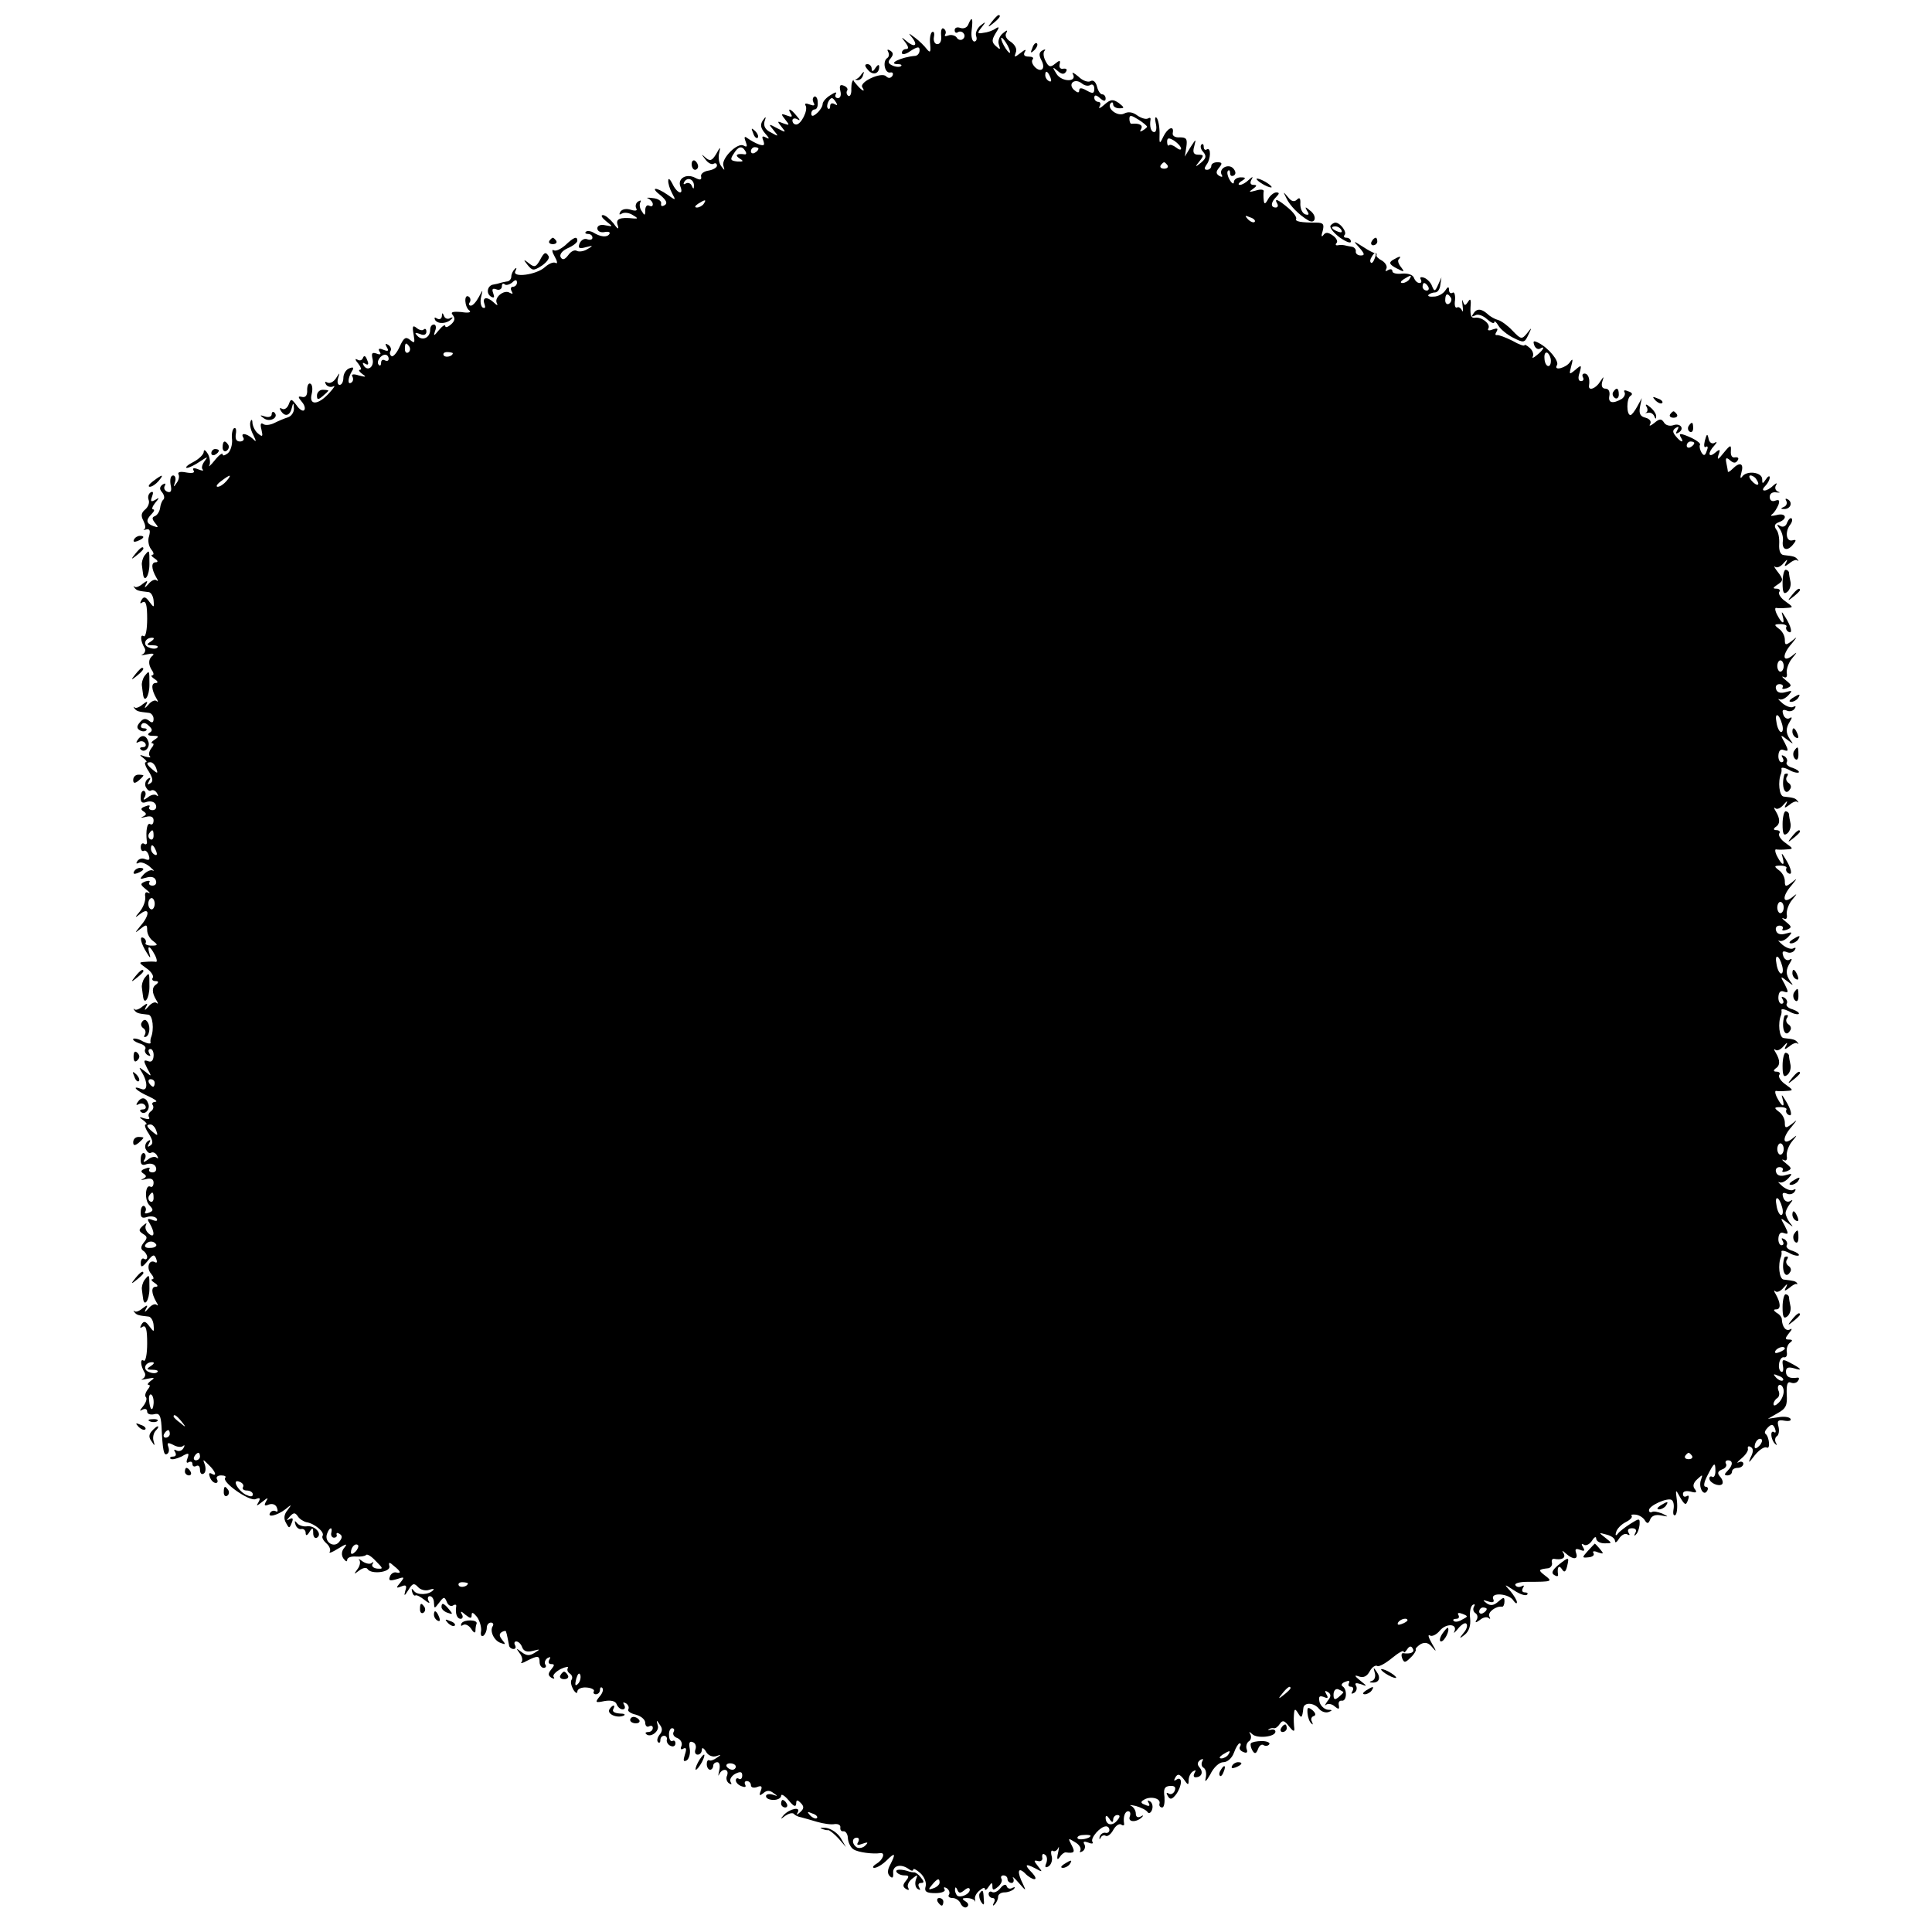 <?xml version="1.0" standalone="no"?>
<!DOCTYPE svg PUBLIC "-//W3C//DTD SVG 20010904//EN"
 "http://www.w3.org/TR/2001/REC-SVG-20010904/DTD/svg10.dtd">
<svg version="1.0" xmlns="http://www.w3.org/2000/svg"
 width="512pt" height="512pt" viewBox="0 0 512 512"
 preserveAspectRatio="xMidYMid meet">
<g transform="translate(0,512) scale(0.1,-0.1)"
fill="#000000" stroke="none">
<path d="M2629 5063 c-13 -16 -12 -17 4 -4 16 13 21 21 13 21 -2 0 -10 -8 -17
-17z"/>
<path d="M2566 5055 c-3 -8 -12 -12 -21 -9 -8 3 -15 1 -15 -6 0 -6 4 -9 9 -5
5 3 12 1 15 -4 4 -5 2 -12 -3 -15 -5 -4 -13 -1 -16 5 -4 5 -14 8 -22 5 -8 -3
-11 -2 -8 3 3 5 1 12 -4 15 -5 4 -8 -4 -7 -17 2 -14 -2 -24 -10 -24 -7 0 -11
9 -9 19 2 10 0 16 -5 13 -4 -3 -7 -17 -5 -32 2 -22 0 -24 -9 -13 -6 8 -20 22
-31 30 -19 14 -19 14 -6 -2 15 -21 2 -24 -19 -5 -12 10 -12 9 -1 -5 9 -12 10
-18 2 -18 -6 0 -11 -5 -11 -10 0 -6 11 -4 23 5 19 12 24 12 24 2 0 -8 -5 -14
-11 -15 -38 -3 -76 -22 -46 -22 7 0 11 -2 8 -5 -3 -3 -13 -3 -22 1 -12 5 -14
10 -6 19 8 10 8 15 -1 21 -7 4 -9 3 -5 -4 3 -6 2 -13 -3 -16 -13 -9 -6 -42 9
-38 6 1 8 -3 5 -9 -5 -7 -11 -7 -17 -1 -12 12 -71 -15 -63 -29 10 -15 -1 -10
-15 7 -11 12 -11 15 0 12 7 -2 15 4 17 12 4 12 3 12 -5 2 -5 -8 -13 -13 -18
-13 -5 0 -8 -10 -8 -24 1 -13 -3 -22 -8 -19 -4 3 -6 9 -3 14 3 4 -1 10 -9 13
-10 4 -12 0 -9 -14 3 -11 0 -19 -6 -19 -7 0 -9 5 -6 11 4 6 -2 5 -14 -3 -12
-7 -21 -18 -21 -24 0 -6 -7 -17 -15 -24 -10 -9 -15 -9 -15 -1 0 6 4 11 9 11 6
0 9 9 8 19 0 11 -5 17 -9 15 -5 -3 -5 -10 -2 -16 5 -8 1 -9 -10 -5 -10 4 -15
3 -11 -3 7 -12 -12 -50 -25 -50 -6 0 -10 5 -10 11 0 5 6 7 13 3 8 -5 8 -2 -2
9 -15 19 -26 23 -15 5 5 -8 2 -9 -11 -4 -16 6 -16 4 -4 -11 12 -15 12 -16 -5
-10 -17 7 -17 6 -5 -9 13 -16 12 -16 -11 -4 -24 13 -24 12 -10 -5 14 -17 14
-18 -7 -6 -15 7 -20 17 -17 29 5 14 4 15 -5 2 -7 -11 -5 -20 7 -34 11 -12 12
-16 3 -11 -11 6 -13 4 -8 -8 4 -12 2 -14 -11 -10 -9 3 -23 11 -30 16 -9 7 -11
5 -6 -8 5 -13 4 -16 -5 -11 -16 10 -60 -34 -54 -53 4 -14 4 -14 -6 -1 -6 8 -8
24 -5 35 4 17 3 17 -8 -3 -11 -18 -16 -20 -28 -10 -12 11 -12 10 -1 -4 7 -10
17 -15 22 -12 5 3 9 1 9 -5 0 -5 -10 -11 -22 -13 -13 -2 -22 -9 -20 -16 2 -9
-3 -10 -16 -3 -23 12 -47 -2 -39 -23 10 -25 -9 -19 -21 7 -6 12 -11 16 -11 9
-1 -7 4 -23 10 -34 11 -20 10 -20 -12 -4 -32 22 -47 20 -18 -2 15 -13 19 -21
10 -26 -7 -4 -10 -2 -9 4 2 7 -8 14 -22 15 -14 2 -19 1 -12 -1 6 -3 12 -10 12
-15 0 -6 -4 -7 -10 -4 -5 3 -10 -2 -10 -12 0 -15 -2 -15 -9 -3 -6 8 -7 18 -4
24 3 5 1 6 -6 2 -6 -4 -8 -12 -5 -18 4 -6 -1 -8 -14 -4 -12 4 -23 2 -28 -5 -4
-8 -3 -9 4 -5 7 4 20 2 29 -4 14 -8 14 -10 3 -9 -38 4 -49 -1 -43 -18 4 -12 0
-11 -11 5 -10 12 -22 22 -28 22 -7 0 -3 -7 8 -16 19 -15 19 -15 -2 -11 -12 3
-21 -1 -21 -8 0 -8 9 -12 19 -10 10 2 16 0 13 -5 -6 -10 -24 -8 -43 4 -7 4
-16 5 -19 2 -4 -3 -1 -6 5 -6 7 0 12 -4 12 -10 0 -5 -6 -7 -14 -4 -7 3 -16 -2
-20 -11 -5 -13 -1 -15 17 -10 19 5 20 4 4 -5 -9 -6 -22 -8 -28 -5 -6 4 -16 -1
-23 -11 -9 -12 -15 -14 -20 -6 -4 7 3 17 18 24 14 6 26 15 26 20 0 13 -9 10
-32 -12 -12 -10 -25 -17 -31 -13 -5 3 -4 -5 3 -17 7 -12 8 -20 3 -17 -6 4 -19
-2 -29 -11 -23 -21 -89 -29 -78 -10 4 8 3 10 -2 5 -5 -5 -9 -14 -9 -20 0 -7
-6 -13 -12 -13 -7 -1 -15 -3 -18 -4 -3 -1 -10 -3 -17 -4 -16 -2 -21 -23 -7
-32 9 -5 10 -2 6 9 -4 11 -2 14 9 10 7 -3 14 1 14 8 0 7 3 9 7 6 3 -4 12 -2
20 4 9 9 13 8 13 0 0 -6 -5 -11 -11 -11 -5 0 -7 -5 -3 -12 4 -7 3 -8 -5 -4
-15 10 -43 -13 -34 -28 3 -6 0 -6 -8 2 -18 17 -32 15 -25 -4 3 -9 2 -12 -5 -9
-5 4 -7 16 -4 28 5 21 5 21 -6 0 -7 -13 -16 -23 -21 -23 -5 0 -7 4 -3 9 3 5 2
12 -3 15 -13 8 -11 -28 2 -37 6 -5 -3 -7 -21 -4 -24 2 -30 0 -23 -8 7 -9 5
-16 -5 -25 -8 -7 -15 -9 -15 -4 0 5 -8 0 -17 -11 -13 -16 -15 -17 -10 -2 4 9
2 17 -3 17 -6 0 -10 -6 -10 -14 0 -21 -20 -30 -33 -17 -9 9 -8 11 6 6 10 -5
17 -2 17 6 0 7 -3 9 -7 6 -3 -4 -12 -2 -19 4 -10 8 -12 5 -8 -17 4 -23 3 -25
-9 -15 -12 10 -17 6 -28 -18 -7 -16 -17 -27 -21 -25 -5 3 -6 9 -3 14 3 5 0 12
-6 16 -8 5 -9 3 -4 -6 6 -10 4 -12 -9 -7 -11 5 -15 3 -10 -5 5 -7 2 -9 -8 -5
-12 4 -14 1 -11 -13 6 -21 -12 -36 -23 -19 -4 8 -3 9 4 5 8 -5 10 -1 5 10 -4
11 -8 13 -11 6 -2 -7 -9 -9 -15 -5 -7 4 -6 -1 2 -10 7 -9 10 -17 5 -17 -5 0
-2 -5 6 -11 12 -8 10 -9 -9 -4 -15 5 -21 3 -17 -3 3 -6 2 -13 -3 -16 -11 -7
-9 13 2 31 6 9 3 11 -7 7 -9 -3 -16 -15 -16 -25 0 -10 -4 -19 -10 -19 -5 0 -7
8 -4 18 5 16 5 16 -6 -1 -6 -9 -16 -14 -22 -11 -7 4 -8 2 -4 -5 4 -6 13 -8 19
-5 7 4 2 -4 -11 -18 -29 -32 -54 -33 -46 -2 3 12 2 24 -3 27 -5 3 -9 -4 -9
-16 1 -14 -4 -21 -13 -19 -12 3 -12 0 -1 -13 7 -8 10 -18 6 -22 -3 -4 -13 2
-20 13 -14 18 -15 18 -21 2 -4 -10 -12 -15 -18 -11 -6 3 -7 1 -3 -5 10 -17 24
-15 29 6 4 16 5 16 6 -1 0 -10 -7 -20 -16 -23 -10 -3 -26 -10 -36 -15 -10 -5
-23 -7 -29 -3 -7 5 -9 0 -5 -15 4 -18 3 -20 -9 -10 -8 6 -14 19 -15 28 0 9 -3
11 -5 4 -3 -7 0 -22 7 -35 9 -19 9 -21 -2 -10 -16 14 -33 16 -24 2 3 -5 -1
-10 -9 -10 -10 0 -13 7 -11 20 2 11 0 18 -5 15 -4 -3 -7 -16 -5 -30 1 -14 -4
-30 -11 -36 -8 -6 -14 -8 -14 -3 0 5 -10 -2 -21 -16 -11 -14 -18 -19 -14 -13
3 7 1 21 -4 30 -6 10 -11 13 -11 6 0 -7 -12 -19 -27 -27 -16 -8 -23 -15 -18
-16 6 0 22 8 35 17 20 13 22 14 13 2 -7 -9 -10 -19 -6 -23 4 -4 -1 -4 -11 0
-12 5 -17 4 -13 -3 4 -6 -3 -8 -20 -5 -15 3 -23 1 -20 -5 3 -5 1 -15 -5 -23
-8 -12 -9 -12 -4 3 3 9 0 17 -5 17 -7 0 -9 -11 -7 -24 4 -17 1 -23 -9 -19 -7
3 -10 10 -6 16 3 6 1 7 -6 3 -8 -6 -9 -12 -2 -20 6 -7 8 -16 4 -20 -4 -3 -8
-14 -9 -24 -2 -9 -8 -18 -14 -20 -8 -3 -7 -8 1 -18 10 -12 9 -13 -5 -8 -19 7
-20 16 -4 32 7 7 8 12 4 12 -5 0 -2 8 5 17 12 14 12 16 0 8 -11 -6 -13 -4 -8
9 4 11 3 15 -4 11 -6 -4 -8 -13 -5 -20 3 -8 -2 -19 -9 -25 -11 -9 -12 -17 -5
-30 5 -10 7 -20 2 -23 -4 -2 -1 -2 6 0 9 2 11 -3 7 -18 -4 -11 -1 -26 5 -34 7
-8 9 -15 4 -15 -5 0 -2 -5 6 -10 8 -5 10 -10 3 -10 -13 0 -12 -17 1 -40 5 -8
6 -12 1 -8 -4 4 -14 0 -22 -10 -9 -10 -11 -11 -7 -2 7 12 5 13 -8 3 -8 -7 -18
-11 -21 -8 -4 3 -4 2 -1 -2 6 -8 10 -9 37 -12 7 0 13 -11 14 -22 2 -20 1 -20
-11 -4 -10 14 -15 15 -21 5 -5 -9 -4 -11 3 -6 9 5 12 -8 12 -44 0 -28 -4 -49
-9 -46 -10 7 -9 -13 2 -31 4 -6 1 -14 -5 -17 -7 -3 -2 -3 12 0 14 3 20 2 15
-3 -12 -9 -13 -23 -2 -40 5 -7 5 -13 0 -13 -4 0 -1 -5 7 -10 8 -5 10 -10 3
-10 -13 0 -12 -17 1 -40 5 -8 6 -12 1 -8 -4 4 -14 0 -22 -10 -9 -10 -11 -11
-7 -2 7 12 5 13 -8 3 -8 -7 -18 -11 -21 -8 -4 3 -4 2 -1 -2 6 -8 10 -9 37 -12
8 0 14 -8 14 -16 0 -10 -4 -12 -12 -5 -9 7 -16 6 -24 -4 -9 -10 -9 -16 -1 -21
6 -4 14 -4 17 -1 4 3 1 6 -6 6 -7 0 -9 4 -6 10 4 6 11 5 19 -3 10 -9 11 -14 2
-19 -7 -5 -3 -8 9 -8 17 0 17 -2 5 -10 -8 -5 -11 -10 -6 -10 5 0 3 -6 -3 -13
-6 -8 -8 -17 -4 -21 4 -4 -1 -4 -12 -1 -16 6 -17 5 -5 -4 8 -6 11 -11 6 -11
-4 0 -1 -11 8 -24 11 -18 13 -27 4 -32 -7 -5 -8 -3 -3 6 5 8 4 11 -3 6 -6 -4
-9 -13 -6 -21 4 -8 10 -13 14 -10 5 3 12 0 16 -7 4 -7 4 -10 -1 -6 -4 4 -15 2
-23 -5 -11 -8 -14 -8 -9 0 4 6 4 14 -1 17 -4 2 -9 -4 -9 -15 -1 -15 3 -19 16
-14 11 3 21 0 24 -8 3 -8 -1 -14 -9 -14 -7 0 -11 4 -8 9 3 4 -2 5 -11 1 -12
-4 -13 -8 -5 -13 9 -6 9 -9 -1 -14 -8 -3 -5 -4 7 -1 14 4 21 0 21 -9 0 -9 -4
-13 -9 -10 -8 5 -12 -17 -9 -45 2 -7 -2 -11 -7 -7 -5 3 -9 -1 -9 -9 0 -8 4
-12 8 -10 4 3 10 -2 13 -11 4 -12 2 -15 -9 -11 -8 4 -17 1 -21 -5 -4 -6 -3 -8
3 -5 6 4 19 -1 29 -9 10 -9 15 -13 9 -11 -5 3 -16 -2 -24 -10 -12 -13 -11 -14
6 -9 13 4 23 2 26 -7 3 -8 -1 -14 -9 -14 -7 0 -11 4 -8 9 3 4 -2 5 -11 2 -14
-6 -14 -8 2 -21 10 -8 13 -12 6 -9 -7 4 -10 -1 -8 -11 1 -10 -5 -27 -14 -38
-15 -18 -15 -19 2 -6 24 18 24 -5 -1 -33 -16 -20 -16 -20 1 -7 15 12 17 11 17
-4 0 -10 7 -23 16 -29 13 -10 13 -12 -5 -12 -11 0 -18 4 -15 7 2 4 0 10 -5 13
-13 8 -8 -14 8 -39 9 -15 11 -16 7 -2 -7 23 1 22 14 -3 6 -11 7 -20 3 -19 -4
1 -17 1 -28 0 -18 -1 -18 -2 3 -17 12 -8 20 -20 17 -25 -4 -5 0 -9 7 -9 8 0 9
-3 3 -8 -13 -8 -13 -22 -1 -42 5 -8 6 -12 1 -8 -4 4 -14 0 -22 -10 -9 -10 -11
-11 -7 -2 7 12 5 13 -8 3 -8 -7 -18 -11 -21 -8 -4 3 -4 2 -1 -2 6 -8 10 -9 37
-12 12 -1 16 -40 7 -61 -1 -3 -2 -9 -1 -13 1 -4 -8 -3 -20 3 -11 7 -23 9 -26
7 -2 -3 5 -8 16 -12 12 -3 19 -10 16 -15 -3 -5 0 -12 6 -16 8 -4 9 -3 5 4 -4
7 -3 12 3 12 5 0 9 -9 8 -19 -1 -12 -6 -17 -15 -13 -12 4 -12 1 -2 -19 13 -23
12 -23 -5 -9 -17 13 -18 13 -10 0 17 -27 17 -53 0 -46 -29 11 -14 -5 18 -19
17 -8 26 -14 19 -15 -7 0 -11 -4 -7 -9 3 -5 1 -12 -5 -16 -6 -4 -8 -11 -5 -16
3 -5 -2 -6 -12 -3 -15 5 -16 4 -3 -5 8 -6 11 -11 6 -11 -4 0 -1 -11 8 -24 11
-18 13 -27 4 -32 -7 -5 -8 -3 -3 6 5 8 4 11 -3 6 -6 -4 -9 -13 -6 -21 4 -8 10
-13 14 -10 5 3 12 0 16 -7 4 -7 4 -10 -1 -6 -4 4 -15 2 -23 -5 -11 -8 -14 -8
-9 0 4 6 4 14 -1 17 -4 2 -9 -4 -9 -15 -1 -15 3 -19 16 -14 11 3 21 0 24 -8 3
-8 -1 -14 -9 -14 -7 0 -11 4 -8 9 3 4 -2 5 -11 1 -12 -4 -13 -8 -5 -13 9 -6 9
-9 -1 -14 -8 -3 -5 -4 7 -1 14 4 21 0 21 -9 0 -9 -4 -13 -8 -11 -14 9 -17 -36
-3 -49 11 -12 11 -15 -2 -20 -8 -3 -12 -2 -9 3 3 5 2 12 -3 15 -4 2 -9 -4 -9
-15 -1 -15 3 -19 17 -14 10 3 21 1 25 -4 4 -7 -1 -8 -11 -4 -13 5 -15 3 -8 -8
15 -25 14 -42 -2 -28 -7 6 -11 16 -7 23 3 6 0 5 -8 -2 -12 -11 -12 -14 0 -22
12 -7 12 -11 2 -23 -8 -10 -9 -17 -1 -22 5 -3 10 -11 10 -16 0 -6 -4 -8 -8 -5
-5 3 -9 -2 -9 -11 0 -13 4 -12 18 5 14 18 18 19 23 6 3 -8 2 -12 -3 -9 -16 9
-24 -15 -11 -30 7 -8 9 -15 4 -15 -5 0 -2 -5 6 -10 8 -5 10 -10 3 -10 -13 0
-12 -17 1 -40 5 -8 6 -12 1 -8 -4 4 -14 0 -22 -10 -9 -10 -11 -11 -7 -2 7 12
5 13 -8 3 -8 -7 -18 -11 -21 -8 -4 3 -4 2 -1 -2 6 -8 10 -9 37 -12 7 0 13 -11
14 -22 2 -20 1 -20 -11 -4 -10 14 -15 15 -21 5 -5 -9 -4 -11 3 -6 9 5 12 -8
12 -44 0 -28 -4 -49 -9 -46 -10 7 -9 -13 2 -31 4 -6 1 -14 -5 -17 -7 -3 -2 -3
12 0 19 4 22 3 10 -5 -8 -6 -11 -11 -6 -11 5 0 3 -6 -3 -13 -6 -8 -8 -17 -4
-20 3 -4 0 -14 -8 -24 -9 -11 -10 -14 -2 -9 8 4 13 2 13 -5 0 -6 8 -9 18 -7
14 4 18 -2 20 -31 3 -65 6 -80 15 -74 5 3 6 11 3 19 -4 11 -1 12 13 5 10 -6
22 -7 26 -3 5 4 5 1 1 -6 -4 -7 -12 -9 -18 -6 -7 4 -8 2 -4 -4 4 -7 2 -12 -5
-12 -7 0 -10 -3 -7 -6 4 -3 16 0 29 6 19 11 21 10 16 -4 -4 -10 -3 -15 3 -11
6 3 10 1 10 -5 0 -6 5 -8 10 -5 6 3 10 -1 10 -10 0 -9 4 -14 10 -10 5 3 6 13
3 23 -6 16 -6 16 10 0 19 -18 23 -33 7 -23 -6 3 -7 -1 -4 -9 3 -9 10 -16 16
-16 5 0 6 5 3 10 -3 6 2 10 11 10 10 0 14 -3 11 -6 -11 -11 63 -63 80 -57 12
5 14 3 8 -8 -7 -11 -5 -11 10 1 15 12 17 12 10 1 -6 -11 -4 -13 8 -8 9 3 18 0
21 -9 3 -8 2 -12 -3 -9 -5 3 -12 1 -15 -4 -9 -14 19 -7 40 9 17 14 18 14 6 -2
-9 -11 -11 -22 -4 -34 8 -15 9 -15 15 0 5 12 3 15 -6 10 -9 -5 -8 -3 1 7 10
11 14 11 21 1 4 -7 15 -14 23 -16 21 -3 49 -26 43 -36 -3 -4 2 -13 10 -20 8
-7 12 -17 9 -22 -4 -6 6 -2 22 8 21 13 26 14 17 3 -8 -9 -9 -20 -3 -29 6 -8
10 -10 10 -4 0 6 10 10 23 9 12 -1 24 1 27 4 3 4 15 -4 26 -16 20 -20 20 -21
4 -20 -10 1 -16 6 -13 12 4 5 3 7 -2 3 -4 -4 -15 -2 -24 4 -9 7 -13 8 -9 4 4
-5 2 -16 -5 -25 -10 -14 -10 -14 5 -3 9 7 19 9 22 4 9 -15 61 -9 58 7 -3 12 0
12 12 1 19 -15 20 -21 5 -17 -6 1 -14 -4 -16 -12 -4 -10 1 -11 18 -6 21 7 22
6 10 -9 -12 -14 -12 -16 3 -10 12 5 15 2 10 -12 -4 -15 -2 -14 8 2 11 18 15
20 26 8 6 -7 20 -11 30 -7 9 3 14 3 10 -1 -11 -13 -43 -14 -51 -2 -6 7 -7 7
-5 -2 2 -8 6 -12 9 -10 3 2 14 -4 24 -12 11 -9 16 -10 11 -3 -4 7 -2 13 3 13
6 0 11 -8 11 -17 1 -17 1 -17 14 0 12 16 14 16 20 2 3 -9 11 -13 16 -10 6 4
10 3 9 -2 -3 -19 2 -33 12 -33 5 0 7 6 3 12 -5 9 -2 9 9 -1 14 -11 17 -11 17
0 0 8 5 5 14 -6 8 -11 12 -28 11 -37 -2 -10 0 -16 6 -13 5 4 9 13 9 21 0 8 5
14 11 14 5 0 8 -4 5 -9 -9 -13 3 -39 21 -45 13 -5 14 -4 4 8 -8 10 -9 16 -1
21 5 3 11 4 11 1 1 -3 3 -10 4 -16 1 -5 3 -14 4 -20 0 -5 6 -10 12 -10 5 0 7
4 4 10 -3 5 -2 10 3 10 6 0 13 -7 16 -16 4 -10 13 -13 28 -9 20 5 21 5 5 -5
-14 -9 -22 -8 -35 2 -15 11 -15 11 -5 -3 7 -9 9 -19 5 -24 -4 -4 3 -3 15 4 28
14 33 14 33 -4 0 -8 5 -15 11 -15 5 0 8 4 4 9 -3 5 0 13 6 17 8 4 9 3 5 -4 -4
-7 -2 -12 5 -12 9 0 9 -3 0 -14 -9 -11 -9 -16 0 -22 7 -4 10 -3 6 2 -3 5 6 14
19 21 13 6 22 7 19 3 -3 -5 -1 -11 5 -15 6 -4 8 -11 5 -16 -4 -5 -1 -17 4 -26
6 -10 11 -12 11 -6 0 7 11 12 24 11 14 -1 22 -6 20 -10 -3 -4 0 -8 5 -8 6 0
11 5 11 12 0 6 3 8 6 5 4 -4 1 -14 -7 -23 -13 -16 -11 -17 13 -12 17 3 29 0
32 -8 3 -8 10 -14 16 -14 6 0 8 5 4 12 -4 7 -3 8 5 4 6 -4 9 -11 6 -16 -3 -4
6 -11 20 -14 14 -4 25 -13 25 -22 0 -8 5 -12 10 -9 6 3 10 1 10 -4 0 -6 -5
-11 -12 -11 -6 0 -9 -2 -6 -5 11 -12 37 7 31 23 -4 14 -3 15 5 2 8 -10 8 -18
0 -27 -6 -8 -8 -16 -4 -20 3 -3 6 -1 6 5 0 7 4 12 10 12 5 0 9 -5 7 -11 -1 -6
4 -14 11 -16 6 -3 12 0 12 7 0 6 -4 9 -8 6 -4 -2 -9 4 -9 15 -1 10 3 19 8 19
6 0 7 -5 4 -10 -3 -6 1 -13 10 -16 9 -4 14 -13 11 -21 -4 -8 -1 -11 5 -7 8 4
9 -1 4 -16 -5 -16 -4 -20 5 -15 6 4 10 18 8 30 -3 16 -1 22 8 18 7 -2 10 -11
7 -19 -3 -8 0 -14 6 -14 6 0 11 6 11 13 0 7 5 5 11 -5 5 -10 17 -15 27 -12 14
5 14 4 2 -4 -8 -6 -17 -9 -20 -7 -4 2 -7 -2 -7 -10 0 -8 4 -15 9 -15 4 0 8 5
8 10 0 6 5 10 11 10 6 0 8 -10 5 -22 -3 -13 -3 -17 0 -10 8 17 27 15 21 -3 -4
-8 -1 -17 5 -21 7 -4 8 -3 4 4 -3 6 2 15 12 21 14 7 19 6 19 -4 0 -8 -4 -12
-9 -9 -4 3 -8 1 -8 -4 0 -6 7 -13 16 -16 8 -3 12 -2 9 4 -3 6 -1 10 4 10 6 0
11 -5 11 -11 0 -6 7 -8 16 -5 12 5 15 2 10 -10 -5 -13 -3 -14 7 -6 9 8 17 8
27 0 12 -8 12 -9 -2 -4 -10 3 -18 1 -18 -4 0 -6 9 -10 20 -10 11 0 20 5 20 11
0 6 9 1 20 -12 13 -16 19 -19 20 -9 0 11 3 11 12 2 9 -9 9 -15 -1 -24 -9 -8
-12 -9 -7 -1 9 16 -21 10 -37 -7 -10 -12 -9 -12 4 -2 9 6 19 9 23 5 3 -4 12
-8 19 -9 7 -2 26 -7 42 -12 17 -5 38 -8 47 -6 10 1 16 -3 15 -9 -1 -7 3 -11 8
-10 6 1 12 -8 12 -19 1 -12 8 -25 15 -29 12 -8 51 -13 71 -10 14 2 7 -18 -10
-28 -10 -6 -12 -11 -6 -11 7 0 22 9 33 20 22 22 25 19 9 -12 -7 -13 -8 -23 -1
-30 7 -7 10 -4 9 8 -2 20 20 26 41 11 6 -5 12 -6 12 -2 0 5 9 0 19 -9 10 -9
17 -25 14 -35 -4 -14 2 -18 26 -18 17 0 28 5 24 10 -3 6 -1 7 6 3 6 -4 9 -12
6 -17 -4 -5 1 -9 10 -9 8 0 18 -7 21 -15 4 -8 11 -12 16 -9 6 4 5 10 -3 15
-11 7 -10 9 3 9 9 0 18 -3 21 -7 2 -5 2 -3 1 4 -2 6 4 17 12 23 8 7 14 9 14 4
0 -5 5 -2 10 6 8 12 10 12 10 1 0 -11 3 -11 15 -1 8 7 12 16 9 21 -3 5 0 9 5
9 6 0 11 -4 11 -10 0 -5 5 -10 11 -10 5 0 7 6 4 13 -4 6 3 1 15 -13 19 -22 20
-22 11 -3 -16 32 -14 47 5 29 8 -9 20 -16 25 -16 6 0 3 7 -5 16 -22 22 -20 27
7 13 20 -11 21 -11 8 5 -12 15 -12 17 0 14 8 -2 13 3 11 10 -1 8 2 11 7 7 6
-3 7 -13 4 -22 -5 -11 -3 -14 6 -9 7 5 11 17 8 27 -3 11 -1 17 3 14 5 -3 11 1
14 7 3 7 3 2 0 -12 -4 -17 -2 -21 4 -12 5 8 12 13 16 13 23 -3 26 0 16 19 -10
19 -10 20 9 8 11 -6 17 -16 14 -22 -3 -5 -1 -6 6 -2 6 4 8 12 5 18 -5 8 -1 9
10 5 9 -4 15 -3 11 2 -6 10 21 41 36 41 5 0 9 -4 9 -10 0 -5 -5 -9 -11 -7 -6
1 -13 -4 -15 -11 -1 -7 0 -8 3 -2 2 5 9 8 13 5 5 -3 14 4 20 15 6 11 15 18 21
15 5 -4 9 -3 8 2 -3 18 2 33 11 33 5 0 7 -6 4 -14 -6 -16 19 -16 33 -1 4 4 2
5 -4 1 -8 -4 -13 -1 -13 8 0 8 -6 17 -12 20 -7 3 -2 3 12 0 14 -4 28 -11 31
-16 3 -5 9 -3 12 6 3 8 1 18 -5 22 -7 4 -8 3 -4 -4 5 -8 1 -10 -9 -5 -12 4
-13 8 -4 13 16 11 45 5 42 -9 -2 -6 1 -11 7 -11 5 0 7 13 6 28 -3 21 0 28 14
29 13 1 17 -3 13 -13 -3 -7 -10 -11 -16 -7 -6 4 -7 1 -2 -7 6 -10 11 -9 22 5
16 23 17 49 1 39 -7 -5 -8 -3 -3 6 6 10 11 9 22 -5 11 -16 13 -17 13 -3 0 9 5
20 12 24 7 4 8 3 4 -4 -4 -7 -3 -12 2 -12 16 0 22 13 11 26 -7 8 -6 14 2 20 7
4 9 3 5 -4 -3 -6 -2 -14 4 -17 6 -4 8 -16 5 -28 -3 -12 2 -7 12 10 9 19 24 33
35 33 11 0 23 11 28 25 5 14 12 25 15 25 4 0 4 -4 1 -9 -3 -5 1 -11 9 -14 9
-4 12 -1 9 7 -3 8 0 17 5 21 6 3 8 12 5 18 -5 9 -4 9 5 1 13 -12 61 -7 61 7 0
5 -6 7 -12 5 -7 -1 -10 -1 -6 1 4 3 10 4 14 3 4 -1 11 4 16 12 7 10 12 9 24
-7 11 -14 15 -15 14 -5 -1 8 -2 24 -1 35 1 17 3 18 11 5 9 -15 11 -13 14 13 1
16 28 16 42 -2 6 -7 17 -11 25 -8 11 4 10 6 -2 6 -9 1 -19 10 -22 20 -3 15 -1
18 11 14 11 -5 13 -3 7 7 -5 9 -4 11 4 6 9 -6 9 -12 -1 -24 -7 -10 -8 -14 -4
-10 5 4 15 3 23 -4 11 -9 13 -8 11 3 -2 8 2 13 8 12 13 -2 15 30 2 38 -5 3 -2
9 7 12 9 4 13 3 10 -3 -3 -6 -1 -10 5 -10 6 0 8 -5 4 -12 -4 -7 -3 -8 5 -4 6
4 8 12 5 18 -5 8 -1 9 12 5 18 -7 18 -6 -1 9 -16 13 -17 16 -3 11 12 -4 21 1
28 14 6 11 15 17 20 14 4 -3 22 7 39 21 17 14 31 22 31 17 0 -4 4 -2 9 6 6 9
11 10 15 2 6 -10 -6 -15 -26 -12 -4 0 -5 -6 -2 -14 5 -12 8 -12 22 2 10 9 15
19 14 21 -2 3 4 9 13 15 12 6 21 4 32 -10 10 -12 10 -9 -2 11 -9 16 -12 25 -6
22 6 -4 18 2 27 13 17 20 48 18 38 -3 -3 -6 2 -2 10 8 9 11 19 17 22 13 4 -4
1 -15 -7 -24 -13 -16 -12 -17 3 -5 11 9 16 24 14 43 -2 16 1 32 7 36 5 3 7 1
3 -5 -3 -6 -2 -13 4 -17 6 -4 7 -12 3 -18 -5 -8 -2 -8 9 0 8 7 19 9 23 5 5 -4
5 -2 2 4 -6 11 18 29 34 26 3 0 6 6 6 14 0 12 -2 12 -16 0 -12 -11 -21 -12
-31 -5 -12 9 -11 10 4 5 13 -4 17 -2 13 7 -7 18 43 14 54 -5 5 -7 9 -9 9 -4 0
5 -8 18 -17 29 -18 20 -18 20 10 2 15 -10 30 -15 34 -11 3 3 1 6 -6 6 -7 0 -9
5 -5 12 4 6 3 8 -4 4 -6 -3 -13 -2 -16 3 -3 5 11 9 32 9 67 0 67 1 46 17 -18
14 -18 16 9 19 6 1 11 7 10 14 -2 7 0 11 5 11 21 -4 32 2 26 14 -6 9 -4 9 7
-1 18 -16 32 -15 26 2 -4 11 -1 13 10 9 12 -5 14 -3 8 7 -5 8 -4 11 3 6 6 -3
15 2 21 11 6 10 11 12 11 6 0 -7 10 -13 22 -13 21 0 21 0 2 15 -18 14 -18 14
4 8 12 -3 22 -10 22 -17 0 -6 5 -3 11 7 6 9 15 14 21 11 7 -4 8 -2 4 4 -4 7
-1 12 9 12 10 0 13 -5 9 -12 -4 -7 -3 -10 1 -5 5 4 9 16 10 26 1 18 0 18 -24
3 -14 -9 -30 -21 -34 -27 -5 -6 -7 -4 -4 5 2 8 13 20 25 26 12 6 19 13 16 17
-3 3 2 4 11 3 9 -1 20 -8 24 -15 6 -10 10 -9 14 2 4 10 14 14 29 11 21 -4 21
-4 3 5 -11 4 -23 7 -27 4 -5 -2 -8 0 -8 5 0 12 49 34 60 27 5 -3 7 -14 5 -25
-2 -12 0 -18 5 -15 4 3 6 20 4 38 -4 31 -4 32 9 8 12 -20 15 -21 20 -7 4 10 3
15 -3 11 -6 -3 -10 -1 -10 6 0 7 8 9 21 6 14 -4 17 -2 11 6 -7 8 -5 17 6 27
14 13 15 13 10 -1 -8 -20 7 -46 16 -30 4 6 2 11 -4 11 -6 0 -5 11 5 30 18 35
21 37 21 11 0 -11 -4 -17 -8 -15 -4 3 -8 1 -8 -4 0 -12 26 -23 34 -15 3 4 1
12 -5 19 -9 10 -7 15 5 20 9 3 13 10 10 15 -3 5 0 9 5 9 14 0 14 -13 -1 -28
-9 -9 -9 -12 0 -12 7 0 12 5 12 10 0 6 7 10 15 10 8 0 15 5 15 11 0 5 -6 7
-12 4 -7 -4 -4 1 7 10 11 9 19 21 17 26 -1 6 2 8 8 4 7 -4 7 -13 -1 -28 -7
-16 -4 -14 11 6 12 15 26 24 32 21 10 -6 7 28 -3 36 -4 3 -1 10 6 17 10 10 14
9 19 -3 3 -8 2 -13 -3 -9 -11 6 -8 -22 4 -32 4 -4 5 -3 1 4 -3 6 -2 14 3 17 5
3 7 15 4 26 -4 15 -1 18 16 15 12 -2 19 0 16 5 -3 5 -18 7 -33 4 l-27 -4 26
15 c22 12 26 21 24 50 -1 26 2 35 11 31 7 -3 16 -1 19 5 4 5 3 9 -2 8 -20 -3
-30 2 -30 16 0 11 6 13 21 9 25 -8 20 -1 -11 15 -19 10 -21 9 -18 -9 2 -11 0
-18 -5 -15 -11 7 -5 41 8 38 6 -1 9 5 7 15 -1 9 3 20 9 24 7 5 7 8 -3 8 -11 0
-11 3 0 17 8 9 9 14 3 10 -11 -6 -21 6 -22 27 0 5 -6 13 -14 17 -8 6 -9 9 -1
9 13 0 12 17 -1 40 -5 8 -6 12 -1 8 4 -4 14 0 22 10 9 10 11 11 7 2 -7 -12 -5
-13 8 -3 8 7 17 12 19 10 2 -1 3 0 1 3 -4 5 -9 6 -35 9 -12 1 -16 40 -7 61 1
3 2 9 1 13 -1 4 8 3 20 -3 11 -7 23 -9 26 -7 2 3 -5 8 -16 12 -12 3 -19 10
-16 15 3 5 0 12 -6 16 -8 4 -9 3 -5 -4 4 -7 3 -12 -3 -12 -5 0 -9 9 -8 19 1
12 6 17 15 13 12 -4 12 -1 2 19 -13 23 -12 23 6 9 17 -13 18 -13 7 0 -6 8 -11
20 -11 25 0 6 5 16 11 24 9 11 9 13 1 8 -7 -4 -15 0 -18 9 -4 12 -2 15 9 11 8
-4 17 -1 21 5 4 6 3 8 -3 5 -6 -4 -19 1 -29 9 -10 9 -14 13 -9 11 6 -3 16 2
24 10 12 13 11 14 -6 9 -13 -4 -23 -2 -26 7 -3 8 1 14 9 14 7 0 11 -4 8 -9 -3
-4 2 -5 11 -2 14 6 14 8 -2 21 -10 8 -13 12 -6 9 7 -4 10 1 8 11 -1 10 5 27
14 38 15 18 15 19 -1 6 -25 -18 -25 5 0 33 16 20 16 20 0 7 -16 -12 -18 -11
-18 4 0 10 -7 23 -16 29 -13 10 -13 12 5 12 11 0 18 -4 15 -7 -2 -4 0 -10 5
-13 13 -8 8 14 -8 39 -9 15 -11 16 -7 3 7 -24 -1 -23 -14 2 -6 11 -7 20 -3 19
4 -1 17 -1 28 0 18 1 18 2 -3 17 -12 8 -20 20 -17 25 4 5 0 9 -7 9 -8 0 -9 3
-3 8 13 8 13 22 1 42 -5 8 -6 12 -1 8 4 -4 14 0 22 10 9 10 11 11 7 2 -7 -12
-5 -13 8 -3 8 7 18 11 21 8 4 -3 4 -2 1 2 -6 8 -10 9 -37 12 -12 1 -16 40 -7
61 1 3 2 9 1 13 -1 4 8 3 20 -3 11 -7 23 -9 26 -7 2 3 -5 8 -16 12 -12 3 -19
10 -16 15 3 5 0 12 -6 16 -8 4 -9 3 -5 -4 4 -7 3 -12 -3 -12 -5 0 -9 9 -8 19
1 12 6 17 15 13 12 -4 12 -1 2 19 -13 23 -12 23 6 9 17 -13 18 -13 8 0 -12 18
-12 30 0 49 6 9 5 12 -1 8 -6 -4 -14 0 -17 9 -4 12 -2 15 9 11 8 -4 17 -1 21
5 4 6 3 8 -3 5 -6 -4 -19 1 -29 9 -10 9 -14 13 -9 11 6 -3 16 2 24 10 12 13
11 14 -6 9 -13 -4 -23 -2 -26 7 -3 8 1 14 9 14 7 0 11 -4 8 -9 -3 -4 2 -5 11
-2 14 6 14 8 -2 21 -10 8 -13 12 -6 9 7 -4 10 1 8 11 -1 10 5 27 14 38 15 18
15 19 -1 6 -25 -18 -25 5 0 33 16 20 16 20 0 7 -16 -12 -18 -11 -18 4 0 10 -7
23 -16 29 -13 10 -13 12 5 12 11 0 18 -4 15 -7 -2 -4 0 -10 5 -13 13 -8 8 14
-8 39 -9 15 -11 16 -7 3 7 -24 -1 -23 -14 2 -6 11 -7 20 -3 19 4 -1 17 -1 28
0 18 1 18 2 -3 17 -12 8 -20 20 -17 25 4 5 0 9 -7 9 -8 0 -9 3 -3 8 13 8 13
22 1 42 -5 8 -6 12 -1 8 4 -4 14 0 22 10 9 10 11 11 7 2 -7 -12 -5 -13 8 -3 8
7 18 11 21 8 4 -3 4 -2 1 2 -6 8 -10 9 -37 12 -12 1 -16 40 -7 61 1 3 2 9 1
13 -1 4 8 3 20 -3 11 -7 23 -9 26 -7 2 3 -5 8 -16 12 -12 3 -19 10 -16 15 3 5
0 12 -6 16 -8 4 -9 3 -5 -4 4 -7 3 -12 -3 -12 -5 0 -9 9 -8 19 1 12 6 17 15
13 12 -4 12 -1 2 19 -13 23 -12 23 6 9 17 -13 18 -13 8 0 -12 18 -12 30 0 49
6 9 5 12 -1 8 -6 -4 -14 0 -17 9 -4 12 -2 15 9 11 8 -4 17 -1 21 5 4 6 3 8 -3
5 -6 -4 -19 1 -29 9 -10 9 -14 13 -9 11 6 -3 16 2 24 10 12 13 11 14 -6 9 -13
-4 -23 -2 -26 7 -3 8 1 14 9 14 7 0 11 -4 8 -9 -3 -4 2 -5 11 -2 14 6 14 8 -2
21 -10 8 -13 12 -6 9 7 -4 10 1 8 11 -1 10 5 27 14 38 15 18 15 19 -1 6 -25
-18 -25 5 0 33 16 20 16 20 0 7 -16 -12 -18 -11 -18 4 0 10 -7 23 -16 29 -13
10 -13 12 5 12 11 0 18 -4 15 -7 -2 -4 0 -10 5 -13 13 -8 8 14 -8 39 -9 15
-11 16 -7 3 7 -24 -1 -23 -14 2 -6 11 -7 20 -3 19 4 -1 17 -1 28 0 18 1 18 2
-3 17 -12 8 -20 20 -17 25 4 5 0 9 -7 9 -10 0 -10 2 0 9 19 12 19 15 2 37 -8
10 -10 16 -6 12 5 -4 15 0 23 10 9 10 11 11 7 2 -7 -12 -5 -13 8 -3 8 7 18 11
21 8 4 -3 4 -2 1 2 -6 8 -10 9 -37 12 -9 1 -13 12 -12 29 1 15 -2 33 -8 39 -6
9 -4 15 7 19 25 9 19 26 -6 19 -13 -3 -18 -3 -12 2 6 4 13 16 17 25 4 12 2 15
-9 11 -8 -3 -14 1 -14 10 0 9 7 14 18 12 9 -1 11 0 4 2 -7 3 -9 10 -6 16 5 8
2 8 -7 0 -17 -17 -37 -17 -21 -1 7 7 12 17 12 23 0 5 -5 3 -10 -5 -9 -13 -10
-13 -10 0 0 19 -41 24 -53 7 -5 -7 -6 -3 -2 11 7 24 -4 29 -23 10 -7 -7 -12
-10 -13 -8 0 3 -2 13 -4 23 -3 14 0 16 10 7 9 -8 15 -8 20 0 4 6 1 9 -7 8 -8
-2 -12 5 -11 17 1 17 -1 17 -19 -5 -15 -19 -18 -20 -14 -6 6 16 4 17 -9 6 -18
-15 -20 0 -2 19 8 9 8 12 0 7 -6 -3 -13 1 -15 11 -3 15 -5 14 -10 -5 -3 -12
-2 -20 3 -16 5 3 6 -2 2 -11 -4 -13 -8 -14 -14 -4 -4 7 -6 16 -4 20 3 3 -7 11
-21 18 -31 14 -37 14 -29 1 9 -15 -1 -12 -14 4 -9 11 -9 16 0 22 8 5 9 3 4 -6
-5 -9 -4 -11 4 -6 16 10 4 26 -15 19 -9 -3 -20 0 -24 7 -7 11 -12 11 -26 -1
-10 -8 -15 -9 -11 -3 4 7 -1 14 -12 17 -14 3 -18 11 -15 28 l5 24 -12 -22 c-7
-13 -15 -23 -18 -23 -11 0 -11 44 0 51 7 4 4 9 -6 12 -9 4 -13 3 -10 -2 3 -5
0 -13 -7 -18 -24 -14 -37 -11 -33 8 2 11 -2 19 -10 19 -9 0 -12 7 -9 18 5 16
5 16 -6 0 -11 -18 -31 -25 -29 -10 3 18 -2 32 -12 32 -5 0 -7 -4 -4 -10 3 -5
1 -10 -5 -10 -7 0 -9 8 -4 22 6 21 5 22 -11 8 -17 -14 -17 -13 -11 10 5 18 4
21 -3 11 -10 -16 -45 -25 -35 -9 7 10 -21 45 -48 59 -14 7 -16 6 -12 -6 3 -8
10 -12 15 -9 15 9 10 -3 -8 -17 -9 -8 -14 -9 -11 -4 3 6 0 16 -8 23 -8 7 -14
10 -14 7 0 -3 -15 2 -32 12 -18 9 -37 16 -41 15 -5 -1 -5 3 -1 9 5 9 2 10 -10
6 -9 -4 -15 -3 -12 2 8 12 -18 32 -35 29 -10 -2 -13 6 -12 27 2 20 0 26 -6 16
-8 -12 -10 -12 -14 0 -2 8 -3 3 -1 -11 2 -14 1 -19 -2 -12 -3 6 -9 10 -13 7
-5 -2 -7 7 -5 20 1 14 -2 23 -7 19 -5 -3 -9 1 -9 8 0 9 -3 9 -10 -2 -5 -8 -19
-16 -30 -16 -11 -1 -18 1 -14 5 3 3 11 6 17 6 7 0 13 9 14 20 l3 20 -9 -20
c-8 -18 -10 -18 -16 -3 -3 9 -13 19 -21 22 -9 3 -12 1 -9 -4 3 -6 2 -10 -3
-10 -6 0 -12 6 -15 14 -3 8 -16 12 -31 11 -14 -2 -26 1 -26 6 0 6 -5 7 -12 3
-6 -4 -8 -3 -4 4 3 6 -2 15 -11 21 -10 5 -17 12 -15 15 1 3 0 6 -4 5 -3 0 -17
7 -32 17 -27 17 -27 17 -9 -3 14 -16 14 -20 3 -20 -8 0 -14 5 -13 11 1 5 -4
11 -10 12 -7 1 -16 3 -20 4 -5 1 -12 1 -18 0 -5 -1 -7 2 -3 6 4 4 0 13 -10 20
-13 9 -19 9 -25 1 -5 -7 -6 -2 -2 10 5 19 2 23 -17 23 -40 0 -57 3 -53 10 2 4
-7 17 -20 28 -27 23 -40 29 -30 12 3 -5 1 -10 -4 -10 -14 0 -14 13 1 28 9 9 9
12 0 12 -6 0 -16 -8 -21 -17 -8 -15 -11 -15 -12 -3 -1 8 -1 19 0 23 1 5 -9 6
-21 2 -18 -5 -20 -4 -8 4 11 8 12 11 2 11 -8 0 -10 5 -6 13 6 10 4 10 -7 0 -7
-7 -18 -13 -23 -13 -6 0 -4 5 4 10 13 8 12 10 -2 10 -10 0 -18 -6 -18 -12 0
-7 -5 -5 -11 5 -6 10 -8 21 -5 24 3 4 6 1 6 -6 0 -7 4 -9 10 -6 6 4 5 11 -2
19 -14 14 -40 -2 -30 -18 3 -5 0 -6 -7 -2 -9 6 -9 11 0 22 9 11 8 14 -5 14 -9
0 -16 -4 -16 -10 0 -5 -5 -10 -11 -10 -8 0 -8 4 -2 13 12 15 13 48 1 41 -4 -3
-8 0 -8 7 0 7 -3 9 -6 6 -4 -4 -2 -13 5 -20 9 -11 7 -17 -6 -28 -16 -13 -17
-12 -4 4 12 15 11 17 -3 17 -13 0 -16 6 -11 23 5 20 5 20 -10 -3 l-15 -25 4
26 c3 21 0 25 -17 25 -13 -1 -21 4 -19 12 4 21 -14 13 -25 -10 -10 -21 -11
-21 -10 10 0 18 -4 36 -8 40 -4 4 -5 -3 -2 -15 3 -13 1 -23 -4 -23 -9 0 -13
15 -10 33 1 5 -2 6 -7 3 -5 -3 -18 1 -28 8 -12 9 -24 11 -35 5 -18 -9 -48 15
-35 28 3 3 6 2 6 -4 0 -5 7 -10 16 -10 15 0 14 2 -1 14 -16 11 -22 10 -39 -5
-10 -9 -16 -11 -12 -4 4 6 2 12 -3 12 -6 0 -11 5 -11 11 0 8 5 8 15 -1 10 -9
15 -9 15 -1 0 6 -4 11 -9 11 -5 0 -11 9 -14 21 -3 12 -10 18 -17 14 -6 -4 -21
1 -32 12 -12 10 -18 13 -15 7 13 -22 -29 -22 -43 0 -12 19 -11 20 3 8 10 -9
17 -10 22 -2 4 6 1 9 -7 8 -7 -2 -12 3 -10 11 3 12 0 12 -12 2 -12 -10 -17 -9
-25 7 -6 11 -7 23 -3 27 4 5 1 5 -6 1 -9 -5 -9 -13 -2 -26 6 -11 6 -21 1 -24
-11 -7 -33 18 -24 27 3 4 -1 7 -11 7 -11 0 -15 4 -10 13 5 7 0 6 -11 -3 -17
-13 -18 -13 -13 1 4 9 -2 20 -13 28 -12 7 -17 17 -12 24 4 8 2 8 -9 -1 -10 -8
-14 -21 -11 -30 5 -14 4 -15 -8 -4 -11 10 -11 16 -1 33 11 17 11 20 0 13 -7
-5 -21 -10 -32 -11 -16 -3 -17 -1 -5 14 13 16 12 17 -3 5 -9 -8 -14 -20 -11
-28 3 -8 0 -14 -5 -14 -6 0 -9 14 -7 30 4 32 1 39 -9 15z m104 -55 c6 -11 8
-20 6 -20 -3 0 -10 9 -16 20 -6 11 -8 20 -6 20 3 0 10 -9 16 -20z m114 -86 c3
-8 2 -12 -4 -9 -6 3 -10 10 -10 16 0 14 7 11 14 -7z m106 -19 c5 3 10 -1 10
-10 0 -13 -4 -14 -20 -5 -14 8 -20 8 -20 0 0 -7 -5 -6 -14 2 -17 16 2 32 21
17 7 -6 17 -8 23 -4z m-674 -47 c4 -7 3 -8 -4 -4 -7 4 -12 2 -12 -5 0 -7 -3
-10 -6 -6 -6 5 3 27 11 27 2 0 7 -5 11 -12z m824 -64 c0 -1 -5 -6 -12 -10 -7
-4 -8 -3 -4 4 6 10 -4 16 -25 14 -3 -1 -6 5 -6 13 0 11 5 10 24 -2 13 -8 23
-17 23 -19z m90 -58 c0 -4 -6 -3 -13 3 -8 6 -16 9 -19 6 -2 -3 -5 1 -5 9 0 11
4 12 19 3 10 -7 18 -16 18 -21z m-1155 -6 c4 -6 3 -10 -2 -9 -20 3 -27 -2 -13
-11 12 -7 10 -9 -6 -8 -18 2 -20 5 -10 20 12 20 22 23 31 8z m35 6 c0 -3 -4
-8 -10 -11 -5 -3 -10 -1 -10 4 0 6 5 11 10 11 6 0 10 -2 10 -4z m1084 -44 c3
-5 -1 -9 -9 -9 -8 0 -12 4 -9 9 3 4 7 8 9 8 2 0 6 -4 9 -8z m-1255 -55 c0 -9
-2 -8 -6 1 -2 6 -10 9 -15 6 -7 -4 -8 -2 -4 5 9 13 26 5 25 -12z m26 -47 c-3
-5 -12 -10 -18 -10 -7 0 -6 4 3 10 19 12 23 12 15 0z m1460 -48 c-3 -3 -11 0
-18 7 -9 10 -8 11 6 5 10 -3 15 -9 12 -12z m318 -97 c-3 -9 -8 -14 -10 -11 -3
3 -2 9 2 15 9 16 15 13 8 -4z m92 -55 c-3 -5 -12 -10 -18 -10 -7 0 -6 4 3 10
19 12 23 12 15 0z m50 -20 c3 -5 1 -10 -4 -10 -6 0 -11 5 -11 10 0 6 2 10 4
10 3 0 8 -4 11 -10z m60 -29 c3 -5 1 -12 -5 -16 -5 -3 -10 1 -10 9 0 18 6 21
15 7z m-2760 -130 c3 -5 2 -12 -3 -15 -5 -3 -9 1 -9 9 0 17 3 19 12 6z m115
-17 c0 -8 -19 -13 -24 -6 -3 5 1 9 9 9 8 0 15 -2 15 -3z m2910 -20 c0 -22 -16
-17 -17 6 -1 11 2 18 8 15 5 -4 9 -13 9 -21z m-3080 5 c0 -5 -4 -7 -10 -4 -5
3 -10 1 -10 -6 0 -7 -3 -10 -6 -6 -8 7 4 27 17 27 5 0 9 -5 9 -11z m3460 -223
c0 -3 -4 -8 -10 -11 -5 -3 -10 -1 -10 4 0 6 5 11 10 11 6 0 10 -2 10 -4z
m-3890 -101 c-7 -8 -17 -15 -23 -15 -6 0 -2 7 9 15 25 19 30 19 14 0z m4055 4
c11 -16 1 -19 -13 -3 -7 8 -8 14 -3 14 5 0 13 -5 16 -11z m-4255 -429 c-13 -8
-12 -10 4 -10 11 0 17 -3 13 -6 -3 -4 -13 -4 -22 0 -18 6 -11 26 8 26 7 0 6
-4 -3 -10z m4327 -65 c0 -8 -4 -15 -9 -15 -4 0 -8 7 -8 15 0 8 4 15 8 15 5 0
9 -7 9 -15z m-4 -155 c3 -11 2 -20 -3 -20 -4 0 -10 11 -12 25 -6 29 7 25 15
-5z m-4309 -116 c5 -14 4 -15 -9 -4 -17 14 -19 20 -6 20 5 0 12 -7 15 -16z
m-7 -179 c0 -8 -4 -12 -9 -9 -5 3 -6 10 -3 15 9 13 12 11 12 -6z m7 -41 c3 -8
2 -12 -4 -9 -6 3 -10 10 -10 16 0 14 7 11 14 -7z m-4 -139 c0 -8 -4 -15 -8
-15 -5 0 -9 7 -9 15 0 8 4 15 9 15 4 0 8 -7 8 -15z m4317 -10 c0 -8 -4 -15 -9
-15 -4 0 -8 7 -8 15 0 8 4 15 8 15 5 0 9 -7 9 -15z m-4 -155 c3 -11 2 -20 -3
-20 -4 0 -10 11 -12 25 -6 29 7 25 15 -5z m-4313 -310 c0 -5 -2 -10 -4 -10 -3
0 -8 5 -11 10 -3 6 -1 10 4 10 6 0 11 -4 11 -10z m4 -126 c5 -14 4 -15 -9 -4
-17 14 -19 20 -6 20 5 0 12 -7 15 -16z m4313 -49 c0 -8 -4 -15 -9 -15 -4 0 -8
7 -8 15 0 8 4 15 8 15 5 0 9 -7 9 -15z m-4320 -130 c0 -8 -4 -12 -9 -9 -5 3
-6 10 -3 15 9 13 12 11 12 -6z m4316 -25 c3 -11 2 -20 -3 -20 -4 0 -10 11 -12
25 -6 29 7 25 15 -5z m-4309 -98 c2 -4 -4 -9 -15 -9 -11 -1 -17 2 -14 8 7 11
22 12 29 1z m4316 -276 c0 -2 -7 -7 -16 -10 -8 -3 -12 -2 -9 4 6 10 25 14 25
6z m-4330 -46 c-13 -8 -12 -10 4 -10 11 0 17 -3 13 -6 -3 -4 -13 -4 -22 0 -18
6 -11 26 8 26 7 0 6 -4 -3 -10z m4325 -38 c-3 -3 -11 0 -18 7 -9 10 -8 11 6 5
10 -3 15 -9 12 -12z m2 -29 c0 -10 -6 -24 -14 -31 -7 -7 -13 -9 -13 -3 0 5 4
12 10 16 5 3 7 12 3 20 -3 8 -1 15 4 15 5 0 10 -8 10 -17z m-4320 -33 c-2 -23
-10 -17 -12 10 -1 10 2 17 6 14 4 -2 7 -13 6 -24z m74 -47 c13 -16 12 -17 -3
-4 -10 7 -18 15 -18 17 0 8 8 3 21 -13z m-31 -33 c0 -5 -5 -10 -11 -10 -5 0
-7 5 -4 10 3 6 8 10 11 10 2 0 4 -4 4 -10z m4212 -32 c-7 -7 -12 -8 -12 -2 0
14 12 26 19 19 2 -3 -1 -11 -7 -17z m-4132 -28 c0 -5 -5 -10 -11 -10 -5 0 -7
5 -4 10 3 6 8 10 11 10 2 0 4 -4 4 -10z m3954 2 c3 -5 -1 -9 -9 -9 -8 0 -12 4
-9 9 3 4 7 8 9 8 2 0 6 -4 9 -8z m-3840 -83 c-3 -5 2 -9 10 -9 9 0 16 -5 16
-10 0 -7 -6 -7 -19 -1 -23 13 -37 43 -16 34 8 -3 12 -9 9 -14z m234 -121 c-2
-7 2 -13 7 -13 6 0 9 4 7 8 -1 5 2 6 8 2 8 -5 7 -11 -1 -21 -14 -18 -41 0 -32
22 6 17 15 19 11 2z m64 -50 c-7 -7 -12 -8 -12 -2 0 14 12 26 19 19 2 -3 -1
-11 -7 -17z m298 -84 c0 -8 -19 -13 -24 -6 -3 5 1 9 9 9 8 0 15 -2 15 -3z
m2700 -68 c0 -3 -4 -8 -10 -11 -5 -3 -10 -1 -10 4 0 6 5 11 10 11 6 0 10 -2
10 -4z m-65 -28 c-9 -6 -19 -7 -22 -4 -4 3 -1 6 6 6 7 0 9 4 6 10 -4 6 1 7 11
3 15 -6 15 -7 -1 -15z m-145 -2 c0 -2 -7 -7 -16 -10 -8 -3 -12 -2 -9 4 6 10
25 14 25 6z m-2198 -168 c-8 -8 -9 -4 -5 13 4 13 8 18 11 10 2 -7 -1 -18 -6
-23z m1888 -12 c0 -2 -8 -10 -17 -17 -16 -13 -17 -12 -4 4 13 16 21 21 21 13z
m140 -11 c0 -1 -6 -7 -13 -13 -10 -8 -13 -6 -13 7 0 11 6 17 13 14 7 -3 13 -6
13 -8z m-305 -165 c-3 -5 -12 -10 -18 -10 -7 0 -6 4 3 10 19 12 23 12 15 0z
m-1305 -32 c0 -4 -4 -8 -9 -8 -6 0 -12 4 -15 8 -3 5 1 9 9 9 8 0 15 -4 15 -9z
m215 -136 c-3 -3 -11 0 -18 7 -9 10 -8 11 6 5 10 -3 15 -9 12 -12z m785 -4 c0
6 5 12 11 12 8 0 8 -5 -1 -15 -13 -16 -30 -11 -30 8 0 7 4 6 10 -3 6 -10 10
-11 10 -2z m-60 -43 c0 -7 -30 -13 -34 -7 -3 4 4 9 15 9 10 1 19 0 19 -2z
m-616 -17 c-5 -8 -1 -9 12 -4 14 5 16 4 7 -5 -6 -6 -16 -8 -22 -5 -14 9 -14
26 0 26 5 0 7 -5 3 -12z m216 -107 c0 -5 -7 -12 -16 -15 -14 -5 -15 -4 -4 9
14 17 20 19 20 6z m66 -20 c8 7 14 7 14 1 0 -12 -26 -23 -34 -15 -3 4 -6 11
-5 17 0 6 3 5 6 -2 4 -10 8 -10 19 -1z"/>
<path d="M2736 4993 c-6 -14 -5 -15 5 -6 7 7 10 15 7 18 -3 3 -9 -2 -12 -12z"/>
<path d="M2300 4935 c13 -16 30 -11 30 8 0 7 -4 6 -10 -3 -6 -10 -10 -11 -10
-2 0 6 -5 12 -11 12 -8 0 -8 -5 1 -15z"/>
<path d="M1996 4767 c3 -10 9 -15 12 -12 3 3 0 11 -7 18 -10 9 -11 8 -5 -6z"/>
<path d="M1833 4685 c0 -8 4 -15 9 -15 4 0 8 4 8 9 0 6 -4 12 -8 15 -5 3 -9
-1 -9 -9z"/>
<path d="M3330 4646 c0 -3 9 -10 20 -16 11 -6 20 -8 20 -6 0 3 -9 10 -20 16
-11 6 -20 8 -20 6z"/>
<path d="M3409 4595 c9 -20 34 -45 58 -59 19 -11 24 11 6 25 -14 12 -16 12 -9
0 6 -9 5 -12 -5 -9 -8 3 -13 15 -13 27 1 16 -2 19 -9 12 -7 -7 -15 -5 -24 7
-13 15 -13 15 -4 -3z"/>
<path d="M3526 4522 c-3 -5 8 -19 24 -31 17 -12 30 -17 30 -11 0 5 -5 10 -12
10 -6 0 -8 3 -5 7 8 7 -11 33 -24 33 -4 0 -10 -4 -13 -8z m29 -12 c3 -6 -1 -7
-9 -4 -18 7 -21 14 -7 14 6 0 13 -4 16 -10z"/>
<path d="M1456 4482 c-3 -5 1 -9 9 -9 8 0 12 4 9 9 -3 4 -7 8 -9 8 -2 0 -6 -4
-9 -8z"/>
<path d="M3635 4480 c-3 -5 -1 -10 4 -10 6 0 11 5 11 10 0 6 -2 10 -4 10 -3 0
-8 -4 -11 -10z"/>
<path d="M1430 4429 c-10 -17 -14 -18 -28 -7 -15 12 -16 11 -4 -4 13 -16 16
-16 38 -2 13 9 21 20 18 25 -8 13 -12 11 -24 -12z"/>
<path d="M3691 4431 c-11 -7 -9 -12 10 -22 21 -11 22 -10 12 3 -7 8 -10 18 -6
21 9 10 1 8 -16 -2z"/>
<path d="M3904 4288 c-5 -7 -3 -8 5 -4 7 5 21 0 32 -10 10 -9 19 -13 19 -8 0
5 5 1 11 -9 5 -9 23 -24 39 -32 28 -14 30 -14 40 7 10 21 10 22 -3 5 -14 -17
-16 -17 -39 7 -12 13 -30 26 -38 28 -8 2 -21 9 -28 16 -17 15 -29 15 -38 0z"/>
<path d="M1171 4282 c-1 -7 -6 -10 -13 -6 -6 4 -8 3 -5 -4 8 -12 32 -10 44 3
4 4 3 5 -4 2 -6 -4 -14 -1 -16 5 -4 10 -6 10 -6 0z"/>
<path d="M840 4072 c0 -12 3 -12 15 -2 8 7 15 13 15 15 0 1 -7 2 -15 2 -8 0
-15 -7 -15 -15z"/>
<path d="M4275 4081 c-3 -5 -1 -12 5 -16 5 -3 10 1 10 9 0 18 -6 21 -15 7z"/>
<path d="M4387 4059 c7 -7 15 -10 18 -7 3 3 -2 9 -12 12 -14 6 -15 5 -6 -5z"/>
<path d="M4363 4043 c4 -6 4 -13 0 -16 -5 -2 -3 -2 4 -1 6 2 14 -2 17 -9 3 -8
5 -8 5 -1 1 6 -7 18 -16 25 -9 8 -14 9 -10 2z"/>
<path d="M720 4022 c0 -6 -8 -9 -17 -6 -15 5 -16 4 -3 -5 16 -11 40 3 27 16
-4 3 -7 1 -7 -5z"/>
<path d="M4426 4022 c-3 -5 1 -9 9 -9 8 0 12 4 9 9 -3 4 -7 8 -9 8 -2 0 -6 -4
-9 -8z"/>
<path d="M4475 3991 c-3 -5 -2 -12 3 -15 5 -3 9 1 9 9 0 17 -3 19 -12 6z"/>
<path d="M590 3934 c0 -8 5 -12 10 -9 6 4 8 11 5 16 -9 14 -15 11 -15 -7z"/>
<path d="M560 3919 c0 -5 5 -7 10 -4 6 3 10 8 10 11 0 2 -4 4 -10 4 -5 0 -10
-5 -10 -11z"/>
<path d="M406 3845 c-11 -8 -15 -15 -9 -15 6 0 16 7 23 15 16 19 11 19 -14 0z"/>
<path d="M4734 3792 c3 -5 0 -13 -6 -15 -9 -4 -10 -6 -1 -6 17 -1 25 16 12 25
-7 4 -9 3 -5 -4z"/>
<path d="M4736 3735 c-3 -10 -11 -13 -18 -9 -10 6 -10 4 -2 -7 6 -8 10 -22 9
-31 -4 -24 10 -31 26 -12 10 12 10 15 -1 12 -16 -4 -20 21 -7 40 6 7 8 15 5
18 -3 3 -8 -2 -12 -11z"/>
<path d="M355 3690 c-3 -6 1 -7 9 -4 18 7 21 14 7 14 -6 0 -13 -4 -16 -10z"/>
<path d="M359 3653 c-13 -16 -12 -17 4 -4 9 7 17 15 17 17 0 8 -8 3 -21 -13z"/>
<path d="M383 3648 c-5 -7 -8 -19 -7 -25 1 -7 2 -17 3 -23 3 -26 17 -6 17 25
0 40 0 39 -13 23z"/>
<path d="M4724 3576 c0 -26 3 -32 12 -25 7 5 11 18 9 27 -2 9 -4 20 -4 25 -1
4 -5 7 -9 7 -4 0 -8 -16 -8 -34z"/>
<path d="M4749 3543 c-13 -16 -12 -17 4 -4 9 7 17 15 17 17 0 8 -8 3 -21 -13z"/>
<path d="M359 3333 c-13 -16 -12 -17 4 -4 16 13 21 21 13 21 -2 0 -10 -8 -17
-17z"/>
<path d="M383 3328 c-5 -7 -8 -19 -7 -25 1 -7 2 -17 3 -23 3 -26 17 -6 17 25
0 40 0 39 -13 23z"/>
<path d="M4750 3270 c-9 -6 -10 -10 -3 -10 6 0 15 5 18 10 8 12 4 12 -15 0z"/>
<path d="M4750 3181 c0 -6 4 -13 10 -16 6 -3 7 1 4 9 -7 18 -14 21 -14 7z"/>
<path d="M364 3158 c-4 -6 -3 -8 4 -4 6 3 13 2 17 -4 3 -5 1 -10 -6 -10 -7 0
-10 -3 -6 -6 10 -11 26 6 20 21 -6 18 -19 19 -29 3z"/>
<path d="M4754 3129 c-3 -6 -2 -15 3 -20 5 -5 9 -1 9 11 0 23 -2 24 -12 9z"/>
<path d="M353 3053 c0 -9 4 -10 14 -2 7 6 13 12 13 14 0 1 -6 2 -13 2 -8 0
-14 -6 -14 -14z"/>
<path d="M4729 3068 c-10 -32 2 -61 15 -39 4 5 2 12 -4 16 -6 4 -8 11 -5 16 4
5 4 9 1 9 -3 0 -6 -1 -7 -2z"/>
<path d="M4724 2936 c0 -26 3 -32 12 -25 7 5 11 18 9 27 -2 9 -4 20 -4 25 -1
4 -5 7 -9 7 -4 0 -8 -16 -8 -34z"/>
<path d="M4749 2903 c-13 -16 -12 -17 4 -4 9 7 17 15 17 17 0 8 -8 3 -21 -13z"/>
<path d="M355 2810 c-3 -6 1 -7 9 -4 18 7 21 14 7 14 -6 0 -13 -4 -16 -10z"/>
<path d="M4750 2630 c-9 -6 -10 -10 -3 -10 6 0 15 5 18 10 8 12 4 12 -15 0z"/>
<path d="M359 2533 c-13 -16 -12 -17 4 -4 9 7 17 15 17 17 0 8 -8 3 -21 -13z"/>
<path d="M4750 2541 c0 -6 4 -13 10 -16 6 -3 7 1 4 9 -7 18 -14 21 -14 7z"/>
<path d="M383 2528 c-5 -7 -8 -19 -7 -25 1 -7 2 -17 3 -23 3 -26 17 -6 17 25
0 40 0 39 -13 23z"/>
<path d="M4754 2489 c-3 -6 -2 -15 3 -20 5 -5 9 -1 9 11 0 23 -2 24 -12 9z"/>
<path d="M4729 2428 c-10 -32 2 -61 15 -39 4 5 2 12 -4 16 -6 4 -8 11 -5 16 4
5 4 9 1 9 -3 0 -6 -1 -7 -2z"/>
<path d="M376 2411 c-4 -5 -2 -12 4 -16 6 -4 7 -11 4 -17 -4 -6 -2 -8 4 -5 10
7 11 32 0 42 -3 4 -9 2 -12 -4z"/>
<path d="M354 2320 c0 -13 4 -16 10 -10 7 7 7 13 0 20 -6 6 -10 3 -10 -10z"/>
<path d="M4724 2296 c0 -26 3 -32 12 -25 7 5 11 18 9 27 -2 9 -4 20 -4 25 -1
4 -5 7 -9 7 -4 0 -8 -16 -8 -34z"/>
<path d="M356 2267 c3 -10 9 -15 12 -12 3 3 0 11 -7 18 -10 9 -11 8 -5 -6z"/>
<path d="M4749 2263 c-13 -16 -12 -17 4 -4 9 7 17 15 17 17 0 8 -8 3 -21 -13z"/>
<path d="M364 2198 c-4 -6 -3 -8 4 -4 6 3 13 2 17 -4 3 -5 1 -10 -6 -10 -7 0
-10 -3 -6 -6 10 -11 26 6 20 21 -6 18 -19 19 -29 3z"/>
<path d="M353 2093 c0 -9 4 -10 14 -2 7 6 13 12 13 14 0 1 -6 2 -13 2 -8 0
-14 -6 -14 -14z"/>
<path d="M4750 1990 c-9 -6 -10 -10 -3 -10 6 0 15 5 18 10 8 12 4 12 -15 0z"/>
<path d="M4750 1901 c0 -6 4 -13 10 -16 6 -3 7 1 4 9 -7 18 -14 21 -14 7z"/>
<path d="M4754 1849 c-3 -6 -2 -15 3 -20 5 -5 9 -1 9 11 0 23 -2 24 -12 9z"/>
<path d="M4729 1788 c-10 -32 2 -61 15 -39 4 5 2 12 -4 16 -6 4 -8 11 -5 16 4
5 4 9 1 9 -3 0 -6 -1 -7 -2z"/>
<path d="M359 1733 c-13 -16 -12 -17 4 -4 9 7 17 15 17 17 0 8 -8 3 -21 -13z"/>
<path d="M383 1728 c-5 -7 -8 -19 -7 -25 1 -7 2 -17 3 -23 3 -26 17 -6 17 25
0 40 0 39 -13 23z"/>
<path d="M4724 1656 c0 -26 3 -32 12 -25 7 5 11 18 9 27 -2 9 -4 20 -4 25 -1
4 -5 7 -9 7 -4 0 -8 -16 -8 -34z"/>
<path d="M4749 1623 c-13 -16 -12 -17 4 -4 9 7 17 15 17 17 0 8 -8 3 -21 -13z"/>
<path d="M398 1353 c7 -3 16 -2 19 1 4 3 -2 6 -13 5 -11 0 -14 -3 -6 -6z"/>
<path d="M367 1339 c7 -7 15 -10 18 -7 3 3 -2 9 -12 12 -14 6 -15 5 -6 -5z"/>
<path d="M402 1327 c-8 -9 -8 -17 0 -27 8 -13 9 -12 5 1 -3 9 0 22 6 28 6 6 8
11 5 11 -3 0 -10 -6 -16 -13z"/>
<path d="M490 1220 c0 -5 5 -10 11 -10 5 0 7 5 4 10 -3 6 -8 10 -11 10 -2 0
-4 -4 -4 -10z"/>
<path d="M593 1165 c0 -8 4 -12 9 -9 5 3 6 10 3 15 -9 13 -12 11 -12 -6z"/>
<path d="M4400 1130 c-9 -6 -10 -10 -3 -10 6 0 15 5 18 10 8 12 4 12 -15 0z"/>
<path d="M783 1080 c2 -8 10 -14 16 -12 6 1 11 -4 11 -10 0 -9 4 -8 10 2 8 13
10 12 10 -3 0 -10 5 -15 10 -12 16 10 -7 34 -28 30 -9 -1 -21 3 -25 9 -6 7 -7
6 -4 -4z"/>
<path d="M4208 1010 c-16 -18 -16 -19 2 -17 10 1 16 5 13 11 -4 5 1 7 12 2 15
-5 16 -4 5 9 -7 8 -13 15 -14 14 0 0 -9 -9 -18 -19z"/>
<path d="M4129 972 c-15 -13 -19 -21 -10 -26 6 -4 11 -4 10 1 -3 19 2 27 10
15 6 -10 10 -9 14 7 6 26 5 26 -24 3z"/>
<path d="M1113 855 c0 -8 4 -12 9 -9 5 3 6 10 3 15 -9 13 -12 11 -12 -6z"/>
<path d="M1170 861 c0 -5 7 -12 16 -15 14 -5 15 -4 4 9 -14 17 -20 19 -20 6z"/>
<path d="M1150 841 c0 -6 4 -13 10 -16 6 -3 7 1 4 9 -7 18 -14 21 -14 7z"/>
<path d="M1187 819 c7 -7 15 -10 18 -7 3 3 -2 9 -12 12 -14 6 -15 5 -6 -5z"/>
<path d="M1223 818 c-3 -7 -1 -8 5 -4 6 3 15 -2 21 -11 6 -10 11 -12 11 -5 0
6 1 15 3 19 4 11 -33 12 -40 1z"/>
<path d="M3822 790 c-7 -11 -8 -20 -3 -20 9 0 24 30 18 36 -1 2 -8 -6 -15 -16z"/>
<path d="M3643 688 c3 -9 1 -19 -6 -22 -9 -3 -9 -5 0 -5 18 -1 23 13 11 29 -8
12 -9 12 -5 -2z"/>
<path d="M3660 696 c0 -3 9 -10 20 -16 11 -6 20 -8 20 -6 0 3 -9 10 -20 16
-11 6 -20 8 -20 6z"/>
<path d="M1485 680 c-3 -5 1 -10 10 -10 9 0 13 5 10 10 -3 6 -8 10 -10 10 -2
0 -7 -4 -10 -10z"/>
<path d="M3620 640 c-9 -6 -10 -10 -3 -10 6 0 15 5 18 10 8 12 4 12 -15 0z"/>
<path d="M1615 590 c-7 -12 19 -24 37 -17 7 3 3 6 -10 6 -13 1 -20 5 -17 11 3
6 4 10 1 10 -3 0 -8 -5 -11 -10z"/>
<path d="M3465 580 c1 -11 5 -23 10 -27 4 -5 5 -3 2 4 -4 6 -2 13 4 15 7 2 6
8 -3 16 -12 9 -14 8 -13 -8z"/>
<path d="M1670 562 c0 -5 7 -9 15 -9 8 0 12 4 9 9 -3 4 -9 8 -15 8 -5 0 -9 -4
-9 -8z"/>
<path d="M3395 540 c-3 -5 -1 -10 4 -10 6 0 11 5 11 10 0 6 -2 10 -4 10 -3 0
-8 -4 -11 -10z"/>
<path d="M3315 500 c-2 -3 0 -12 4 -19 6 -10 10 -9 15 4 3 9 10 14 15 10 5 -3
12 -2 15 3 2 4 -7 8 -20 8 -14 0 -27 -3 -29 -6z"/>
<path d="M1850 450 c-6 -11 -8 -20 -6 -20 3 0 10 9 16 20 6 11 8 20 6 20 -3 0
-10 -9 -16 -20z"/>
<path d="M3265 440 c-3 -6 1 -7 9 -4 18 7 21 14 7 14 -6 0 -13 -4 -16 -10z"/>
<path d="M3235 429 c-4 -6 -5 -12 -2 -15 2 -3 7 2 10 11 7 17 1 20 -8 4z"/>
<path d="M2070 340 c0 -5 5 -10 11 -10 5 0 7 5 4 10 -3 6 -8 10 -11 10 -2 0
-4 -4 -4 -10z"/>
<path d="M2177 274 c7 -3 15 -5 18 -4 3 0 15 -9 27 -22 l20 -23 -14 24 c-8 13
-25 25 -39 27 -13 1 -18 0 -12 -2z"/>
<path d="M2820 180 c-9 -6 -10 -10 -3 -10 6 0 15 5 18 10 8 12 4 12 -15 0z"/>
<path d="M2376 159 c3 -5 12 -9 21 -9 12 0 13 -3 4 -14 -9 -11 -9 -16 0 -22 7
-4 9 -3 6 3 -4 6 1 17 10 24 15 12 16 12 10 -3 -3 -10 -1 -20 5 -24 7 -4 8 -3
4 4 -4 7 -2 12 5 12 9 0 8 4 -1 15 -6 8 -15 14 -18 13 -4 0 -9 1 -12 2 -19 7
-39 7 -34 -1z"/>
<path d="M2651 116 c-7 -9 -17 -13 -22 -10 -5 3 -9 0 -9 -5 0 -6 5 -11 11 -11
5 0 7 -6 3 -12 -4 -8 -3 -10 2 -5 5 5 9 14 9 20 0 7 8 12 17 12 9 0 20 4 25 9
4 5 3 6 -4 3 -6 -4 -13 -2 -15 4 -2 7 -9 5 -17 -5z"/>
<path d="M2596 102 c-2 -4 -1 -14 4 -22 7 -11 9 -9 7 8 -1 24 -3 26 -11 14z"/>
<path d="M2485 80 c3 -5 8 -10 11 -10 2 0 4 5 4 10 0 6 -5 10 -11 10 -5 0 -7
-4 -4 -10z"/>
</g>
</svg>
